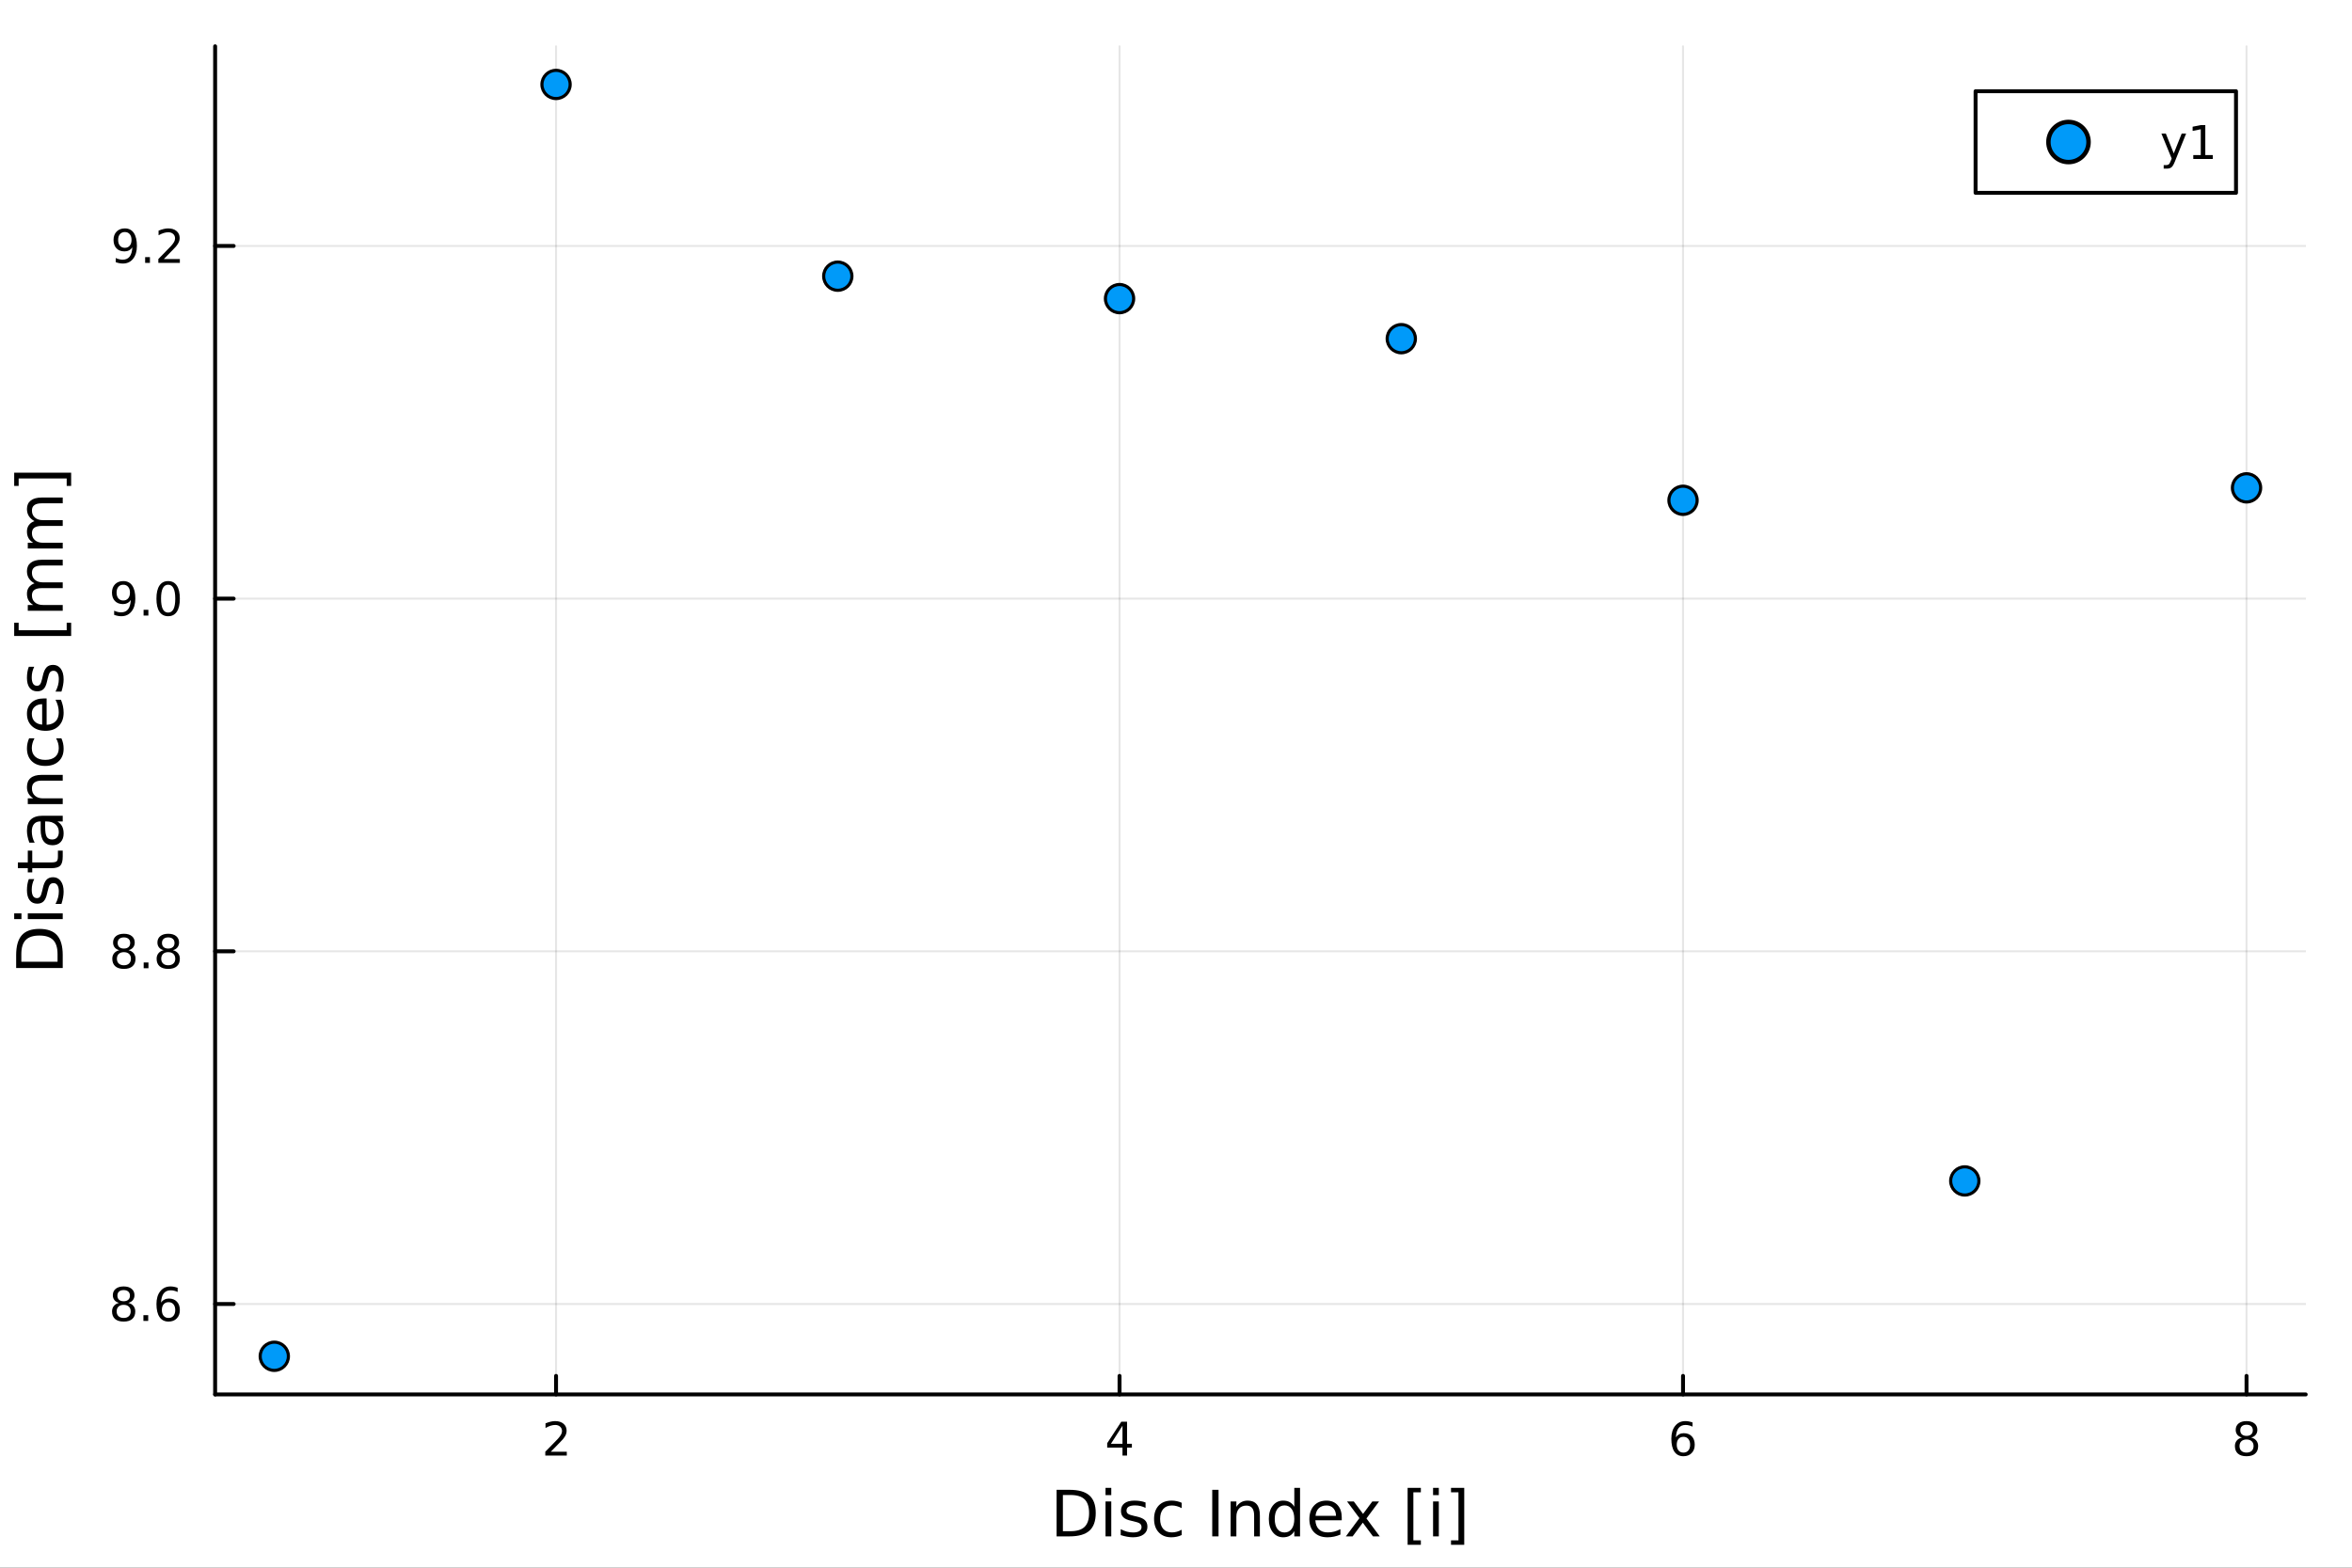 <?xml version="1.0" encoding="utf-8"?>
<svg xmlns="http://www.w3.org/2000/svg" xmlns:xlink="http://www.w3.org/1999/xlink" width="600" height="400" viewBox="0 0 2400 1600">
<rect x="0" y="0" width="2400" height="1600" fill="#333333" stroke="none"/>
<defs>
  <clipPath id="clip590">
    <rect x="0" y="0" width="2400" height="1600"/>
  </clipPath>
</defs>
<path clip-path="url(#clip590)" d="M0 1600 L2400 1600 L2400 0 L0 0  Z" fill="#ffffff" fill-rule="evenodd" fill-opacity="1"/>
<defs>
  <clipPath id="clip591">
    <rect x="480" y="0" width="1681" height="1600"/>
  </clipPath>
</defs>
<path clip-path="url(#clip590)" d="M219.519 1423.18 L2352.76 1423.18 L2352.76 47.244 L219.519 47.244  Z" fill="#ffffff" fill-rule="evenodd" fill-opacity="1"/>
<defs>
  <clipPath id="clip592">
    <rect x="219" y="47" width="2134" height="1377"/>
  </clipPath>
</defs>
<polyline clip-path="url(#clip592)" style="stroke:#000000; stroke-linecap:round; stroke-linejoin:round; stroke-width:2; stroke-opacity:0.1; fill:none" points="567.392,1423.18 567.392,47.244 "/>
<polyline clip-path="url(#clip592)" style="stroke:#000000; stroke-linecap:round; stroke-linejoin:round; stroke-width:2; stroke-opacity:0.1; fill:none" points="1142.39,1423.18 1142.39,47.244 "/>
<polyline clip-path="url(#clip592)" style="stroke:#000000; stroke-linecap:round; stroke-linejoin:round; stroke-width:2; stroke-opacity:0.1; fill:none" points="1717.38,1423.18 1717.38,47.244 "/>
<polyline clip-path="url(#clip592)" style="stroke:#000000; stroke-linecap:round; stroke-linejoin:round; stroke-width:2; stroke-opacity:0.1; fill:none" points="2292.38,1423.18 2292.38,47.244 "/>
<polyline clip-path="url(#clip592)" style="stroke:#000000; stroke-linecap:round; stroke-linejoin:round; stroke-width:2; stroke-opacity:0.1; fill:none" points="219.519,1330.87 2352.76,1330.87 "/>
<polyline clip-path="url(#clip592)" style="stroke:#000000; stroke-linecap:round; stroke-linejoin:round; stroke-width:2; stroke-opacity:0.1; fill:none" points="219.519,970.918 2352.76,970.918 "/>
<polyline clip-path="url(#clip592)" style="stroke:#000000; stroke-linecap:round; stroke-linejoin:round; stroke-width:2; stroke-opacity:0.1; fill:none" points="219.519,610.967 2352.76,610.967 "/>
<polyline clip-path="url(#clip592)" style="stroke:#000000; stroke-linecap:round; stroke-linejoin:round; stroke-width:2; stroke-opacity:0.1; fill:none" points="219.519,251.016 2352.76,251.016 "/>
<polyline clip-path="url(#clip590)" style="stroke:#000000; stroke-linecap:round; stroke-linejoin:round; stroke-width:4; stroke-opacity:1; fill:none" points="219.519,1423.18 2352.76,1423.18 "/>
<polyline clip-path="url(#clip590)" style="stroke:#000000; stroke-linecap:round; stroke-linejoin:round; stroke-width:4; stroke-opacity:1; fill:none" points="567.392,1423.18 567.392,1404.28 "/>
<polyline clip-path="url(#clip590)" style="stroke:#000000; stroke-linecap:round; stroke-linejoin:round; stroke-width:4; stroke-opacity:1; fill:none" points="1142.39,1423.18 1142.39,1404.28 "/>
<polyline clip-path="url(#clip590)" style="stroke:#000000; stroke-linecap:round; stroke-linejoin:round; stroke-width:4; stroke-opacity:1; fill:none" points="1717.38,1423.18 1717.38,1404.28 "/>
<polyline clip-path="url(#clip590)" style="stroke:#000000; stroke-linecap:round; stroke-linejoin:round; stroke-width:4; stroke-opacity:1; fill:none" points="2292.38,1423.18 2292.38,1404.28 "/>
<path clip-path="url(#clip590)" d="M562.045 1481.64 L578.364 1481.64 L578.364 1485.58 L556.42 1485.58 L556.42 1481.64 Q559.082 1478.89 563.665 1474.26 Q568.272 1469.61 569.452 1468.27 Q571.697 1465.74 572.577 1464.01 Q573.48 1462.25 573.48 1460.56 Q573.48 1457.8 571.535 1456.07 Q569.614 1454.33 566.512 1454.33 Q564.313 1454.33 561.86 1455.09 Q559.429 1455.86 556.651 1457.41 L556.651 1452.69 Q559.475 1451.55 561.929 1450.97 Q564.383 1450.39 566.42 1450.39 Q571.79 1450.39 574.984 1453.08 Q578.179 1455.77 578.179 1460.26 Q578.179 1462.39 577.369 1464.31 Q576.582 1466.2 574.475 1468.8 Q573.896 1469.47 570.795 1472.69 Q567.693 1475.88 562.045 1481.64 Z" fill="#000000" fill-rule="nonzero" fill-opacity="1" /><path clip-path="url(#clip590)" d="M1145.4 1455.09 L1133.59 1473.54 L1145.4 1473.54 L1145.4 1455.09 M1144.17 1451.02 L1150.05 1451.02 L1150.05 1473.54 L1154.98 1473.54 L1154.98 1477.43 L1150.05 1477.43 L1150.05 1485.58 L1145.4 1485.58 L1145.4 1477.43 L1129.8 1477.43 L1129.8 1472.92 L1144.17 1451.02 Z" fill="#000000" fill-rule="nonzero" fill-opacity="1" /><path clip-path="url(#clip590)" d="M1717.79 1466.44 Q1714.64 1466.44 1712.79 1468.59 Q1710.96 1470.74 1710.96 1474.49 Q1710.96 1478.22 1712.79 1480.39 Q1714.64 1482.55 1717.79 1482.55 Q1720.94 1482.55 1722.77 1480.39 Q1724.62 1478.22 1724.62 1474.49 Q1724.62 1470.74 1722.77 1468.59 Q1720.94 1466.44 1717.79 1466.44 M1727.07 1451.78 L1727.07 1456.04 Q1725.31 1455.21 1723.51 1454.77 Q1721.73 1454.33 1719.97 1454.33 Q1715.34 1454.33 1712.88 1457.45 Q1710.45 1460.58 1710.1 1466.9 Q1711.47 1464.89 1713.53 1463.82 Q1715.59 1462.73 1718.07 1462.73 Q1723.28 1462.73 1726.29 1465.9 Q1729.32 1469.05 1729.32 1474.49 Q1729.32 1479.82 1726.17 1483.03 Q1723.02 1486.25 1717.79 1486.25 Q1711.79 1486.25 1708.62 1481.67 Q1705.45 1477.06 1705.45 1468.33 Q1705.45 1460.14 1709.34 1455.28 Q1713.23 1450.39 1719.78 1450.39 Q1721.54 1450.39 1723.32 1450.74 Q1725.13 1451.09 1727.07 1451.78 Z" fill="#000000" fill-rule="nonzero" fill-opacity="1" /><path clip-path="url(#clip590)" d="M2292.38 1469.17 Q2289.05 1469.17 2287.13 1470.95 Q2285.23 1472.73 2285.23 1475.86 Q2285.23 1478.98 2287.13 1480.77 Q2289.05 1482.55 2292.38 1482.55 Q2295.71 1482.55 2297.64 1480.77 Q2299.56 1478.96 2299.56 1475.86 Q2299.56 1472.73 2297.64 1470.95 Q2295.74 1469.17 2292.38 1469.17 M2287.71 1467.18 Q2284.7 1466.44 2283.01 1464.38 Q2281.34 1462.32 2281.34 1459.35 Q2281.34 1455.21 2284.28 1452.8 Q2287.24 1450.39 2292.38 1450.39 Q2297.54 1450.39 2300.48 1452.8 Q2303.42 1455.21 2303.42 1459.35 Q2303.42 1462.32 2301.73 1464.38 Q2300.07 1466.44 2297.08 1467.18 Q2300.46 1467.96 2302.33 1470.26 Q2304.23 1472.55 2304.23 1475.86 Q2304.23 1480.88 2301.15 1483.57 Q2298.1 1486.25 2292.38 1486.25 Q2286.66 1486.25 2283.59 1483.57 Q2280.53 1480.88 2280.53 1475.86 Q2280.53 1472.55 2282.43 1470.26 Q2284.33 1467.96 2287.71 1467.18 M2285.99 1459.79 Q2285.99 1462.48 2287.66 1463.98 Q2289.35 1465.49 2292.38 1465.49 Q2295.39 1465.49 2297.08 1463.98 Q2298.79 1462.48 2298.79 1459.79 Q2298.79 1457.11 2297.08 1455.6 Q2295.39 1454.1 2292.38 1454.1 Q2289.35 1454.1 2287.66 1455.6 Q2285.99 1457.11 2285.99 1459.79 Z" fill="#000000" fill-rule="nonzero" fill-opacity="1" /><path clip-path="url(#clip590)" d="M1084.58 1525.81 L1084.58 1562.76 L1092.35 1562.76 Q1102.18 1562.76 1106.74 1558.3 Q1111.32 1553.85 1111.32 1544.24 Q1111.32 1534.69 1106.74 1530.26 Q1102.18 1525.81 1092.35 1525.81 L1084.58 1525.81 M1078.15 1520.52 L1091.36 1520.52 Q1105.18 1520.52 1111.64 1526.28 Q1118.1 1532.01 1118.1 1544.24 Q1118.1 1556.52 1111.61 1562.28 Q1105.11 1568.04 1091.36 1568.04 L1078.15 1568.04 L1078.15 1520.52 Z" fill="#000000" fill-rule="nonzero" fill-opacity="1" /><path clip-path="url(#clip590)" d="M1128.09 1532.4 L1133.95 1532.4 L1133.95 1568.04 L1128.09 1568.04 L1128.09 1532.4 M1128.09 1518.52 L1133.95 1518.52 L1133.95 1525.93 L1128.09 1525.93 L1128.09 1518.52 Z" fill="#000000" fill-rule="nonzero" fill-opacity="1" /><path clip-path="url(#clip590)" d="M1168.93 1533.45 L1168.93 1538.98 Q1166.45 1537.71 1163.77 1537.07 Q1161.1 1536.44 1158.23 1536.44 Q1153.87 1536.44 1151.68 1537.77 Q1149.51 1539.11 1149.51 1541.79 Q1149.51 1543.82 1151.07 1545 Q1152.63 1546.15 1157.34 1547.2 L1159.35 1547.64 Q1165.59 1548.98 1168.2 1551.43 Q1170.84 1553.85 1170.84 1558.21 Q1170.84 1563.17 1166.89 1566.07 Q1162.98 1568.97 1156.1 1568.97 Q1153.24 1568.97 1150.12 1568.39 Q1147.03 1567.85 1143.59 1566.74 L1143.59 1560.69 Q1146.84 1562.38 1149.99 1563.24 Q1153.14 1564.07 1156.23 1564.07 Q1160.37 1564.07 1162.6 1562.66 Q1164.82 1561.23 1164.82 1558.65 Q1164.82 1556.27 1163.2 1554.99 Q1161.61 1553.72 1156.17 1552.54 L1154.13 1552.07 Q1148.69 1550.92 1146.27 1548.56 Q1143.85 1546.18 1143.85 1542.04 Q1143.85 1537.01 1147.41 1534.27 Q1150.98 1531.54 1157.53 1531.54 Q1160.78 1531.54 1163.65 1532.01 Q1166.51 1532.49 1168.93 1533.45 Z" fill="#000000" fill-rule="nonzero" fill-opacity="1" /><path clip-path="url(#clip590)" d="M1205.82 1533.76 L1205.82 1539.24 Q1203.34 1537.87 1200.82 1537.2 Q1198.34 1536.5 1195.79 1536.5 Q1190.09 1536.5 1186.94 1540.13 Q1183.79 1543.73 1183.79 1550.25 Q1183.79 1556.78 1186.94 1560.4 Q1190.09 1564 1195.79 1564 Q1198.34 1564 1200.82 1563.33 Q1203.34 1562.63 1205.82 1561.26 L1205.82 1566.68 Q1203.37 1567.82 1200.73 1568.39 Q1198.12 1568.97 1195.16 1568.97 Q1187.1 1568.97 1182.36 1563.91 Q1177.62 1558.85 1177.62 1550.25 Q1177.62 1541.53 1182.39 1536.53 Q1187.2 1531.54 1195.54 1531.54 Q1198.24 1531.54 1200.82 1532.11 Q1203.4 1532.65 1205.82 1533.76 Z" fill="#000000" fill-rule="nonzero" fill-opacity="1" /><path clip-path="url(#clip590)" d="M1236.98 1520.52 L1243.41 1520.52 L1243.41 1568.04 L1236.98 1568.04 L1236.98 1520.52 Z" fill="#000000" fill-rule="nonzero" fill-opacity="1" /><path clip-path="url(#clip590)" d="M1285.58 1546.53 L1285.58 1568.04 L1279.72 1568.04 L1279.72 1546.72 Q1279.72 1541.66 1277.75 1539.14 Q1275.78 1536.63 1271.83 1536.63 Q1267.09 1536.63 1264.35 1539.65 Q1261.61 1542.68 1261.61 1547.9 L1261.61 1568.04 L1255.73 1568.04 L1255.73 1532.4 L1261.61 1532.4 L1261.61 1537.93 Q1263.71 1534.72 1266.55 1533.13 Q1269.41 1531.54 1273.14 1531.54 Q1279.28 1531.54 1282.43 1535.36 Q1285.58 1539.14 1285.58 1546.53 Z" fill="#000000" fill-rule="nonzero" fill-opacity="1" /><path clip-path="url(#clip590)" d="M1320.72 1537.81 L1320.72 1518.52 L1326.58 1518.52 L1326.58 1568.04 L1320.72 1568.04 L1320.72 1562.7 Q1318.87 1565.88 1316.04 1567.44 Q1313.24 1568.97 1309.29 1568.97 Q1302.83 1568.97 1298.76 1563.81 Q1294.72 1558.65 1294.72 1550.25 Q1294.72 1541.85 1298.76 1536.69 Q1302.83 1531.54 1309.29 1531.54 Q1313.24 1531.54 1316.04 1533.1 Q1318.87 1534.62 1320.72 1537.81 M1300.76 1550.25 Q1300.76 1556.71 1303.4 1560.4 Q1306.08 1564.07 1310.73 1564.07 Q1315.37 1564.07 1318.05 1560.4 Q1320.72 1556.71 1320.72 1550.25 Q1320.72 1543.79 1318.05 1540.13 Q1315.37 1536.44 1310.73 1536.44 Q1306.08 1536.44 1303.4 1540.13 Q1300.76 1543.79 1300.76 1550.25 Z" fill="#000000" fill-rule="nonzero" fill-opacity="1" /><path clip-path="url(#clip590)" d="M1369.13 1548.76 L1369.13 1551.62 L1342.2 1551.62 Q1342.59 1557.67 1345.83 1560.85 Q1349.11 1564 1354.93 1564 Q1358.31 1564 1361.46 1563.17 Q1364.64 1562.35 1367.76 1560.69 L1367.76 1566.23 Q1364.61 1567.57 1361.3 1568.27 Q1357.99 1568.97 1354.58 1568.97 Q1346.05 1568.97 1341.06 1564 Q1336.09 1559.04 1336.09 1550.57 Q1336.09 1541.82 1340.8 1536.69 Q1345.55 1531.54 1353.57 1531.54 Q1360.76 1531.54 1364.93 1536.18 Q1369.13 1540.8 1369.13 1548.76 M1363.27 1547.04 Q1363.21 1542.23 1360.57 1539.37 Q1357.96 1536.5 1353.63 1536.5 Q1348.73 1536.5 1345.77 1539.27 Q1342.84 1542.04 1342.39 1547.07 L1363.27 1547.04 Z" fill="#000000" fill-rule="nonzero" fill-opacity="1" /><path clip-path="url(#clip590)" d="M1407.23 1532.4 L1394.34 1549.74 L1407.9 1568.04 L1400.99 1568.04 L1390.61 1554.04 L1380.24 1568.04 L1373.33 1568.04 L1387.18 1549.39 L1374.51 1532.4 L1381.42 1532.4 L1390.87 1545.1 L1400.32 1532.4 L1407.23 1532.4 Z" fill="#000000" fill-rule="nonzero" fill-opacity="1" /><path clip-path="url(#clip590)" d="M1436.35 1518.52 L1449.85 1518.52 L1449.85 1523.07 L1442.21 1523.07 L1442.21 1572.09 L1449.85 1572.09 L1449.85 1576.64 L1436.35 1576.64 L1436.35 1518.52 Z" fill="#000000" fill-rule="nonzero" fill-opacity="1" /><path clip-path="url(#clip590)" d="M1462.32 1532.4 L1468.18 1532.4 L1468.18 1568.04 L1462.32 1568.04 L1462.32 1532.4 M1462.32 1518.52 L1468.18 1518.52 L1468.18 1525.93 L1462.32 1525.93 L1462.32 1518.52 Z" fill="#000000" fill-rule="nonzero" fill-opacity="1" /><path clip-path="url(#clip590)" d="M1494.12 1518.52 L1494.12 1576.64 L1480.63 1576.64 L1480.63 1572.09 L1488.23 1572.09 L1488.23 1523.07 L1480.63 1523.07 L1480.63 1518.52 L1494.12 1518.52 Z" fill="#000000" fill-rule="nonzero" fill-opacity="1" /><polyline clip-path="url(#clip590)" style="stroke:#000000; stroke-linecap:round; stroke-linejoin:round; stroke-width:4; stroke-opacity:1; fill:none" points="219.519,1423.18 219.519,47.244 "/>
<polyline clip-path="url(#clip590)" style="stroke:#000000; stroke-linecap:round; stroke-linejoin:round; stroke-width:4; stroke-opacity:1; fill:none" points="219.519,1330.87 238.417,1330.87 "/>
<polyline clip-path="url(#clip590)" style="stroke:#000000; stroke-linecap:round; stroke-linejoin:round; stroke-width:4; stroke-opacity:1; fill:none" points="219.519,970.918 238.417,970.918 "/>
<polyline clip-path="url(#clip590)" style="stroke:#000000; stroke-linecap:round; stroke-linejoin:round; stroke-width:4; stroke-opacity:1; fill:none" points="219.519,610.967 238.417,610.967 "/>
<polyline clip-path="url(#clip590)" style="stroke:#000000; stroke-linecap:round; stroke-linejoin:round; stroke-width:4; stroke-opacity:1; fill:none" points="219.519,251.016 238.417,251.016 "/>
<path clip-path="url(#clip590)" d="M126.181 1331.74 Q122.848 1331.74 120.927 1333.52 Q119.029 1335.3 119.029 1338.43 Q119.029 1341.55 120.927 1343.33 Q122.848 1345.12 126.181 1345.12 Q129.515 1345.12 131.436 1343.33 Q133.357 1341.53 133.357 1338.43 Q133.357 1335.3 131.436 1333.52 Q129.538 1331.74 126.181 1331.74 M121.505 1329.75 Q118.496 1329.01 116.806 1326.95 Q115.14 1324.89 115.14 1321.92 Q115.14 1317.78 118.08 1315.37 Q121.043 1312.96 126.181 1312.96 Q131.343 1312.96 134.283 1315.37 Q137.223 1317.78 137.223 1321.92 Q137.223 1324.89 135.533 1326.95 Q133.867 1329.01 130.88 1329.75 Q134.26 1330.53 136.135 1332.83 Q138.033 1335.12 138.033 1338.43 Q138.033 1343.45 134.954 1346.14 Q131.899 1348.82 126.181 1348.82 Q120.464 1348.82 117.385 1346.14 Q114.33 1343.45 114.33 1338.43 Q114.33 1335.12 116.228 1332.83 Q118.126 1330.53 121.505 1329.75 M119.793 1322.36 Q119.793 1325.05 121.459 1326.55 Q123.149 1328.06 126.181 1328.06 Q129.191 1328.06 130.88 1326.55 Q132.593 1325.05 132.593 1322.36 Q132.593 1319.68 130.88 1318.17 Q129.191 1316.67 126.181 1316.67 Q123.149 1316.67 121.459 1318.17 Q119.793 1319.68 119.793 1322.36 Z" fill="#000000" fill-rule="nonzero" fill-opacity="1" /><path clip-path="url(#clip590)" d="M146.343 1342.27 L151.228 1342.27 L151.228 1348.15 L146.343 1348.15 L146.343 1342.27 Z" fill="#000000" fill-rule="nonzero" fill-opacity="1" /><path clip-path="url(#clip590)" d="M171.991 1329.01 Q168.843 1329.01 166.991 1331.16 Q165.163 1333.31 165.163 1337.06 Q165.163 1340.79 166.991 1342.96 Q168.843 1345.12 171.991 1345.12 Q175.139 1345.12 176.968 1342.96 Q178.82 1340.79 178.82 1337.06 Q178.82 1333.31 176.968 1331.16 Q175.139 1329.01 171.991 1329.01 M181.274 1314.35 L181.274 1318.61 Q179.514 1317.78 177.709 1317.34 Q175.926 1316.9 174.167 1316.9 Q169.538 1316.9 167.084 1320.02 Q164.653 1323.15 164.306 1329.47 Q165.672 1327.45 167.732 1326.39 Q169.792 1325.3 172.269 1325.3 Q177.477 1325.3 180.487 1328.47 Q183.519 1331.62 183.519 1337.06 Q183.519 1342.39 180.371 1345.6 Q177.223 1348.82 171.991 1348.82 Q165.996 1348.82 162.825 1344.24 Q159.653 1339.63 159.653 1330.9 Q159.653 1322.71 163.542 1317.85 Q167.431 1312.96 173.982 1312.96 Q175.741 1312.96 177.524 1313.31 Q179.329 1313.66 181.274 1314.35 Z" fill="#000000" fill-rule="nonzero" fill-opacity="1" /><path clip-path="url(#clip590)" d="M126.436 971.786 Q123.103 971.786 121.181 973.568 Q119.283 975.351 119.283 978.476 Q119.283 981.601 121.181 983.383 Q123.103 985.166 126.436 985.166 Q129.769 985.166 131.691 983.383 Q133.612 981.578 133.612 978.476 Q133.612 975.351 131.691 973.568 Q129.792 971.786 126.436 971.786 M121.76 969.795 Q118.751 969.055 117.061 966.994 Q115.394 964.934 115.394 961.971 Q115.394 957.828 118.334 955.42 Q121.297 953.013 126.436 953.013 Q131.598 953.013 134.538 955.42 Q137.478 957.828 137.478 961.971 Q137.478 964.934 135.788 966.994 Q134.121 969.055 131.135 969.795 Q134.515 970.582 136.39 972.874 Q138.288 975.166 138.288 978.476 Q138.288 983.499 135.209 986.184 Q132.154 988.869 126.436 988.869 Q120.718 988.869 117.64 986.184 Q114.584 983.499 114.584 978.476 Q114.584 975.166 116.482 972.874 Q118.381 970.582 121.76 969.795 M120.047 962.411 Q120.047 965.096 121.714 966.601 Q123.404 968.106 126.436 968.106 Q129.445 968.106 131.135 966.601 Q132.848 965.096 132.848 962.411 Q132.848 959.726 131.135 958.221 Q129.445 956.717 126.436 956.717 Q123.404 956.717 121.714 958.221 Q120.047 959.726 120.047 962.411 Z" fill="#000000" fill-rule="nonzero" fill-opacity="1" /><path clip-path="url(#clip590)" d="M146.598 982.318 L151.482 982.318 L151.482 988.198 L146.598 988.198 L146.598 982.318 Z" fill="#000000" fill-rule="nonzero" fill-opacity="1" /><path clip-path="url(#clip590)" d="M171.667 971.786 Q168.334 971.786 166.413 973.568 Q164.515 975.351 164.515 978.476 Q164.515 981.601 166.413 983.383 Q168.334 985.166 171.667 985.166 Q175.001 985.166 176.922 983.383 Q178.843 981.578 178.843 978.476 Q178.843 975.351 176.922 973.568 Q175.024 971.786 171.667 971.786 M166.991 969.795 Q163.982 969.055 162.292 966.994 Q160.626 964.934 160.626 961.971 Q160.626 957.828 163.565 955.42 Q166.528 953.013 171.667 953.013 Q176.829 953.013 179.769 955.42 Q182.709 957.828 182.709 961.971 Q182.709 964.934 181.019 966.994 Q179.352 969.055 176.366 969.795 Q179.746 970.582 181.621 972.874 Q183.519 975.166 183.519 978.476 Q183.519 983.499 180.44 986.184 Q177.385 988.869 171.667 988.869 Q165.95 988.869 162.871 986.184 Q159.815 983.499 159.815 978.476 Q159.815 975.166 161.714 972.874 Q163.612 970.582 166.991 969.795 M165.278 962.411 Q165.278 965.096 166.945 966.601 Q168.635 968.106 171.667 968.106 Q174.677 968.106 176.366 966.601 Q178.079 965.096 178.079 962.411 Q178.079 959.726 176.366 958.221 Q174.677 956.717 171.667 956.717 Q168.635 956.717 166.945 958.221 Q165.278 959.726 165.278 962.411 Z" fill="#000000" fill-rule="nonzero" fill-opacity="1" /><path clip-path="url(#clip590)" d="M116.482 627.529 L116.482 623.27 Q118.242 624.104 120.047 624.543 Q121.853 624.983 123.589 624.983 Q128.218 624.983 130.649 621.881 Q133.103 618.756 133.45 612.414 Q132.107 614.405 130.047 615.469 Q127.987 616.534 125.487 616.534 Q120.302 616.534 117.269 613.409 Q114.26 610.261 114.26 604.821 Q114.26 599.497 117.408 596.28 Q120.556 593.062 125.788 593.062 Q131.783 593.062 134.931 597.668 Q138.103 602.252 138.103 611.002 Q138.103 619.173 134.214 624.057 Q130.348 628.918 123.797 628.918 Q122.038 628.918 120.232 628.571 Q118.427 628.224 116.482 627.529 M125.788 612.877 Q128.936 612.877 130.765 610.724 Q132.617 608.571 132.617 604.821 Q132.617 601.094 130.765 598.942 Q128.936 596.766 125.788 596.766 Q122.64 596.766 120.788 598.942 Q118.959 601.094 118.959 604.821 Q118.959 608.571 120.788 610.724 Q122.64 612.877 125.788 612.877 Z" fill="#000000" fill-rule="nonzero" fill-opacity="1" /><path clip-path="url(#clip590)" d="M146.505 622.367 L151.39 622.367 L151.39 628.247 L146.505 628.247 L146.505 622.367 Z" fill="#000000" fill-rule="nonzero" fill-opacity="1" /><path clip-path="url(#clip590)" d="M171.575 596.766 Q167.964 596.766 166.135 600.331 Q164.329 603.872 164.329 611.002 Q164.329 618.108 166.135 621.673 Q167.964 625.215 171.575 625.215 Q175.209 625.215 177.014 621.673 Q178.843 618.108 178.843 611.002 Q178.843 603.872 177.014 600.331 Q175.209 596.766 171.575 596.766 M171.575 593.062 Q177.385 593.062 180.44 597.668 Q183.519 602.252 183.519 611.002 Q183.519 619.729 180.44 624.335 Q177.385 628.918 171.575 628.918 Q165.765 628.918 162.686 624.335 Q159.63 619.729 159.63 611.002 Q159.63 602.252 162.686 597.668 Q165.765 593.062 171.575 593.062 Z" fill="#000000" fill-rule="nonzero" fill-opacity="1" /><path clip-path="url(#clip590)" d="M118.08 267.578 L118.08 263.319 Q119.839 264.153 121.644 264.592 Q123.45 265.032 125.186 265.032 Q129.816 265.032 132.246 261.93 Q134.7 258.805 135.047 252.463 Q133.704 254.454 131.644 255.518 Q129.584 256.583 127.084 256.583 Q121.899 256.583 118.867 253.458 Q115.857 250.31 115.857 244.87 Q115.857 239.546 119.006 236.329 Q122.154 233.111 127.385 233.111 Q133.38 233.111 136.529 237.718 Q139.7 242.301 139.7 251.051 Q139.7 259.222 135.811 264.106 Q131.945 268.967 125.394 268.967 Q123.635 268.967 121.83 268.62 Q120.024 268.273 118.08 267.578 M127.385 252.926 Q130.533 252.926 132.362 250.773 Q134.214 248.62 134.214 244.87 Q134.214 241.143 132.362 238.991 Q130.533 236.815 127.385 236.815 Q124.237 236.815 122.385 238.991 Q120.556 241.143 120.556 244.87 Q120.556 248.62 122.385 250.773 Q124.237 252.926 127.385 252.926 Z" fill="#000000" fill-rule="nonzero" fill-opacity="1" /><path clip-path="url(#clip590)" d="M148.103 262.416 L152.987 262.416 L152.987 268.296 L148.103 268.296 L148.103 262.416 Z" fill="#000000" fill-rule="nonzero" fill-opacity="1" /><path clip-path="url(#clip590)" d="M167.2 264.361 L183.519 264.361 L183.519 268.296 L161.575 268.296 L161.575 264.361 Q164.237 261.606 168.82 256.977 Q173.427 252.324 174.607 250.981 Q176.852 248.458 177.732 246.722 Q178.635 244.963 178.635 243.273 Q178.635 240.518 176.69 238.782 Q174.769 237.046 171.667 237.046 Q169.468 237.046 167.015 237.81 Q164.584 238.574 161.806 240.125 L161.806 235.403 Q164.63 234.268 167.084 233.69 Q169.538 233.111 171.575 233.111 Q176.945 233.111 180.139 235.796 Q183.334 238.481 183.334 242.972 Q183.334 245.102 182.524 247.023 Q181.737 248.921 179.63 251.514 Q179.051 252.185 175.95 255.403 Q172.848 258.597 167.2 264.361 Z" fill="#000000" fill-rule="nonzero" fill-opacity="1" /><path clip-path="url(#clip590)" d="M21.768 981.565 L58.721 981.565 L58.721 973.799 Q58.721 963.964 54.265 959.412 Q49.809 954.829 40.196 954.829 Q30.648 954.829 26.224 959.412 Q21.768 963.964 21.768 973.799 L21.768 981.565 M16.484 987.994 L16.484 974.785 Q16.484 960.972 22.245 954.511 Q27.974 948.049 40.196 948.049 Q52.482 948.049 58.243 954.542 Q64.004 961.035 64.004 974.785 L64.004 987.994 L16.484 987.994 Z" fill="#000000" fill-rule="nonzero" fill-opacity="1" /><path clip-path="url(#clip590)" d="M28.356 938.055 L28.356 932.199 L64.004 932.199 L64.004 938.055 L28.356 938.055 M14.479 938.055 L14.479 932.199 L21.895 932.199 L21.895 938.055 L14.479 938.055 Z" fill="#000000" fill-rule="nonzero" fill-opacity="1" /><path clip-path="url(#clip590)" d="M29.407 897.219 L34.945 897.219 Q33.672 899.702 33.035 902.375 Q32.398 905.049 32.398 907.914 Q32.398 912.274 33.735 914.47 Q35.072 916.635 37.746 916.635 Q39.783 916.635 40.96 915.075 Q42.106 913.515 43.157 908.805 L43.602 906.8 Q44.939 900.561 47.39 897.951 Q49.809 895.309 54.169 895.309 Q59.134 895.309 62.031 899.256 Q64.927 903.171 64.927 910.046 Q64.927 912.911 64.354 916.03 Q63.813 919.117 62.699 922.555 L56.652 922.555 Q58.339 919.308 59.198 916.157 Q60.026 913.006 60.026 909.919 Q60.026 905.781 58.625 903.553 Q57.193 901.325 54.615 901.325 Q52.228 901.325 50.955 902.948 Q49.681 904.54 48.504 909.982 L48.026 912.019 Q46.88 917.462 44.525 919.881 Q42.138 922.3 38 922.3 Q32.971 922.3 30.234 918.735 Q27.497 915.17 27.497 908.614 Q27.497 905.367 27.974 902.503 Q28.452 899.638 29.407 897.219 Z" fill="#000000" fill-rule="nonzero" fill-opacity="1" /><path clip-path="url(#clip590)" d="M18.235 880.191 L28.356 880.191 L28.356 868.128 L32.908 868.128 L32.908 880.191 L52.259 880.191 Q56.62 880.191 57.861 879.013 Q59.103 877.804 59.103 874.144 L59.103 868.128 L64.004 868.128 L64.004 874.144 Q64.004 880.923 61.49 883.501 Q58.943 886.079 52.259 886.079 L32.908 886.079 L32.908 890.376 L28.356 890.376 L28.356 886.079 L18.235 886.079 L18.235 880.191 Z" fill="#000000" fill-rule="nonzero" fill-opacity="1" /><path clip-path="url(#clip590)" d="M46.085 844.225 Q46.085 851.322 47.708 854.06 Q49.331 856.797 53.246 856.797 Q56.365 856.797 58.211 854.76 Q60.026 852.691 60.026 849.158 Q60.026 844.288 56.588 841.36 Q53.119 838.4 47.39 838.4 L46.085 838.4 L46.085 844.225 M43.666 832.544 L64.004 832.544 L64.004 838.4 L58.593 838.4 Q61.84 840.405 63.399 843.397 Q64.927 846.389 64.927 850.718 Q64.927 856.192 61.872 859.439 Q58.784 862.653 53.628 862.653 Q47.612 862.653 44.557 858.643 Q41.501 854.601 41.501 846.612 L41.501 838.4 L40.928 838.4 Q36.886 838.4 34.69 841.074 Q32.462 843.715 32.462 848.522 Q32.462 851.577 33.194 854.473 Q33.926 857.37 35.39 860.043 L29.98 860.043 Q28.738 856.829 28.133 853.805 Q27.497 850.781 27.497 847.917 Q27.497 840.182 31.507 836.363 Q35.518 832.544 43.666 832.544 Z" fill="#000000" fill-rule="nonzero" fill-opacity="1" /><path clip-path="url(#clip590)" d="M42.488 790.848 L64.004 790.848 L64.004 796.705 L42.679 796.705 Q37.618 796.705 35.104 798.678 Q32.589 800.651 32.589 804.598 Q32.589 809.341 35.613 812.078 Q38.637 814.815 43.857 814.815 L64.004 814.815 L64.004 820.703 L28.356 820.703 L28.356 814.815 L33.894 814.815 Q30.68 812.714 29.088 809.882 Q27.497 807.017 27.497 803.293 Q27.497 797.15 31.316 793.999 Q35.104 790.848 42.488 790.848 Z" fill="#000000" fill-rule="nonzero" fill-opacity="1" /><path clip-path="url(#clip590)" d="M29.725 753.513 L35.199 753.513 Q33.831 755.996 33.162 758.51 Q32.462 760.993 32.462 763.539 Q32.462 769.237 36.09 772.388 Q39.687 775.539 46.212 775.539 Q52.737 775.539 56.365 772.388 Q59.962 769.237 59.962 763.539 Q59.962 760.993 59.294 758.51 Q58.593 755.996 57.225 753.513 L62.636 753.513 Q63.781 755.964 64.354 758.606 Q64.927 761.216 64.927 764.176 Q64.927 772.229 59.866 776.971 Q54.806 781.713 46.212 781.713 Q37.491 781.713 32.494 776.939 Q27.497 772.133 27.497 763.794 Q27.497 761.089 28.07 758.51 Q28.611 755.932 29.725 753.513 Z" fill="#000000" fill-rule="nonzero" fill-opacity="1" /><path clip-path="url(#clip590)" d="M44.716 712.837 L47.581 712.837 L47.581 739.763 Q53.628 739.382 56.811 736.135 Q59.962 732.857 59.962 727.032 Q59.962 723.658 59.134 720.507 Q58.307 717.324 56.652 714.205 L62.19 714.205 Q63.527 717.356 64.227 720.666 Q64.927 723.976 64.927 727.382 Q64.927 735.912 59.962 740.909 Q54.997 745.875 46.53 745.875 Q37.777 745.875 32.653 741.164 Q27.497 736.421 27.497 728.401 Q27.497 721.207 32.144 717.038 Q36.759 712.837 44.716 712.837 M42.997 718.693 Q38.191 718.757 35.327 721.398 Q32.462 724.008 32.462 728.337 Q32.462 733.239 35.231 736.199 Q38 739.127 43.029 739.572 L42.997 718.693 Z" fill="#000000" fill-rule="nonzero" fill-opacity="1" /><path clip-path="url(#clip590)" d="M29.407 680.499 L34.945 680.499 Q33.672 682.981 33.035 685.655 Q32.398 688.329 32.398 691.193 Q32.398 695.554 33.735 697.75 Q35.072 699.914 37.746 699.914 Q39.783 699.914 40.96 698.355 Q42.106 696.795 43.157 692.084 L43.602 690.079 Q44.939 683.841 47.39 681.231 Q49.809 678.589 54.169 678.589 Q59.134 678.589 62.031 682.536 Q64.927 686.451 64.927 693.326 Q64.927 696.19 64.354 699.309 Q63.813 702.397 62.699 705.834 L56.652 705.834 Q58.339 702.588 59.198 699.437 Q60.026 696.286 60.026 693.198 Q60.026 689.061 58.625 686.833 Q57.193 684.605 54.615 684.605 Q52.228 684.605 50.955 686.228 Q49.681 687.819 48.504 693.262 L48.026 695.299 Q46.88 700.742 44.525 703.161 Q42.138 705.58 38 705.58 Q32.971 705.58 30.234 702.015 Q27.497 698.45 27.497 691.893 Q27.497 688.647 27.974 685.782 Q28.452 682.918 29.407 680.499 Z" fill="#000000" fill-rule="nonzero" fill-opacity="1" /><path clip-path="url(#clip590)" d="M14.479 649.084 L14.479 635.589 L19.03 635.589 L19.03 643.228 L68.046 643.228 L68.046 635.589 L72.598 635.589 L72.598 649.084 L14.479 649.084 Z" fill="#000000" fill-rule="nonzero" fill-opacity="1" /><path clip-path="url(#clip590)" d="M35.199 595.357 Q31.253 593.161 29.375 590.106 Q27.497 587.05 27.497 582.912 Q27.497 577.342 31.412 574.319 Q35.295 571.295 42.488 571.295 L64.004 571.295 L64.004 577.183 L42.679 577.183 Q37.555 577.183 35.072 578.998 Q32.589 580.812 32.589 584.536 Q32.589 589.087 35.613 591.729 Q38.637 594.371 43.857 594.371 L64.004 594.371 L64.004 600.259 L42.679 600.259 Q37.523 600.259 35.072 602.073 Q32.589 603.887 32.589 607.675 Q32.589 612.163 35.645 614.805 Q38.669 617.446 43.857 617.446 L64.004 617.446 L64.004 623.335 L28.356 623.335 L28.356 617.446 L33.894 617.446 Q30.616 615.441 29.056 612.64 Q27.497 609.839 27.497 605.988 Q27.497 602.105 29.47 599.4 Q31.444 596.662 35.199 595.357 Z" fill="#000000" fill-rule="nonzero" fill-opacity="1" /><path clip-path="url(#clip590)" d="M35.199 531.859 Q31.253 529.663 29.375 526.608 Q27.497 523.552 27.497 519.415 Q27.497 513.845 31.412 510.821 Q35.295 507.797 42.488 507.797 L64.004 507.797 L64.004 513.685 L42.679 513.685 Q37.555 513.685 35.072 515.5 Q32.589 517.314 32.589 521.038 Q32.589 525.589 35.613 528.231 Q38.637 530.873 43.857 530.873 L64.004 530.873 L64.004 536.761 L42.679 536.761 Q37.523 536.761 35.072 538.575 Q32.589 540.39 32.589 544.177 Q32.589 548.665 35.645 551.307 Q38.669 553.948 43.857 553.948 L64.004 553.948 L64.004 559.837 L28.356 559.837 L28.356 553.948 L33.894 553.948 Q30.616 551.943 29.056 549.142 Q27.497 546.341 27.497 542.49 Q27.497 538.607 29.47 535.902 Q31.444 533.164 35.199 531.859 Z" fill="#000000" fill-rule="nonzero" fill-opacity="1" /><path clip-path="url(#clip590)" d="M14.479 482.43 L72.598 482.43 L72.598 495.925 L68.046 495.925 L68.046 488.318 L19.03 488.318 L19.03 495.925 L14.479 495.925 L14.479 482.43 Z" fill="#000000" fill-rule="nonzero" fill-opacity="1" /><circle clip-path="url(#clip592)" cx="279.894" cy="1384.24" r="14.4" fill="#009af9" fill-rule="evenodd" fill-opacity="1" stroke="#000000" stroke-opacity="1" stroke-width="3.2"/>
<circle clip-path="url(#clip592)" cx="567.392" cy="86.186" r="14.4" fill="#009af9" fill-rule="evenodd" fill-opacity="1" stroke="#000000" stroke-opacity="1" stroke-width="3.2"/>
<circle clip-path="url(#clip592)" cx="854.89" cy="281.866" r="14.4" fill="#009af9" fill-rule="evenodd" fill-opacity="1" stroke="#000000" stroke-opacity="1" stroke-width="3.2"/>
<circle clip-path="url(#clip592)" cx="1142.39" cy="304.775" r="14.4" fill="#009af9" fill-rule="evenodd" fill-opacity="1" stroke="#000000" stroke-opacity="1" stroke-width="3.2"/>
<circle clip-path="url(#clip592)" cx="1429.89" cy="345.653" r="14.4" fill="#009af9" fill-rule="evenodd" fill-opacity="1" stroke="#000000" stroke-opacity="1" stroke-width="3.2"/>
<circle clip-path="url(#clip592)" cx="1717.38" cy="510.61" r="14.4" fill="#009af9" fill-rule="evenodd" fill-opacity="1" stroke="#000000" stroke-opacity="1" stroke-width="3.2"/>
<circle clip-path="url(#clip592)" cx="2004.88" cy="1205.27" r="14.4" fill="#009af9" fill-rule="evenodd" fill-opacity="1" stroke="#000000" stroke-opacity="1" stroke-width="3.2"/>
<circle clip-path="url(#clip592)" cx="2292.38" cy="497.91" r="14.4" fill="#009af9" fill-rule="evenodd" fill-opacity="1" stroke="#000000" stroke-opacity="1" stroke-width="3.2"/>
<path clip-path="url(#clip590)" d="M2015.89 196.789 L2281.65 196.789 L2281.65 93.109 L2015.89 93.109  Z" fill="#ffffff" fill-rule="evenodd" fill-opacity="1"/>
<polyline clip-path="url(#clip590)" style="stroke:#000000; stroke-linecap:round; stroke-linejoin:round; stroke-width:4; stroke-opacity:1; fill:none" points="2015.89,196.789 2281.65,196.789 2281.65,93.109 2015.89,93.109 2015.89,196.789 "/>
<circle clip-path="url(#clip590)" cx="2110.7" cy="144.949" r="20.48" fill="#009af9" fill-rule="evenodd" fill-opacity="1" stroke="#000000" stroke-opacity="1" stroke-width="4.551"/>
<path clip-path="url(#clip590)" d="M2219.36 164.636 Q2217.55 169.266 2215.84 170.678 Q2214.13 172.09 2211.26 172.09 L2207.85 172.09 L2207.85 168.525 L2210.35 168.525 Q2212.11 168.525 2213.08 167.692 Q2214.06 166.858 2215.24 163.756 L2216 161.812 L2205.52 136.303 L2210.03 136.303 L2218.13 156.581 L2226.23 136.303 L2230.75 136.303 L2219.36 164.636 Z" fill="#000000" fill-rule="nonzero" fill-opacity="1" /><path clip-path="url(#clip590)" d="M2238.04 158.293 L2245.68 158.293 L2245.68 131.928 L2237.37 133.595 L2237.37 129.335 L2245.63 127.669 L2250.31 127.669 L2250.31 158.293 L2257.95 158.293 L2257.95 162.229 L2238.04 162.229 L2238.04 158.293 Z" fill="#000000" fill-rule="nonzero" fill-opacity="1" /></svg>
